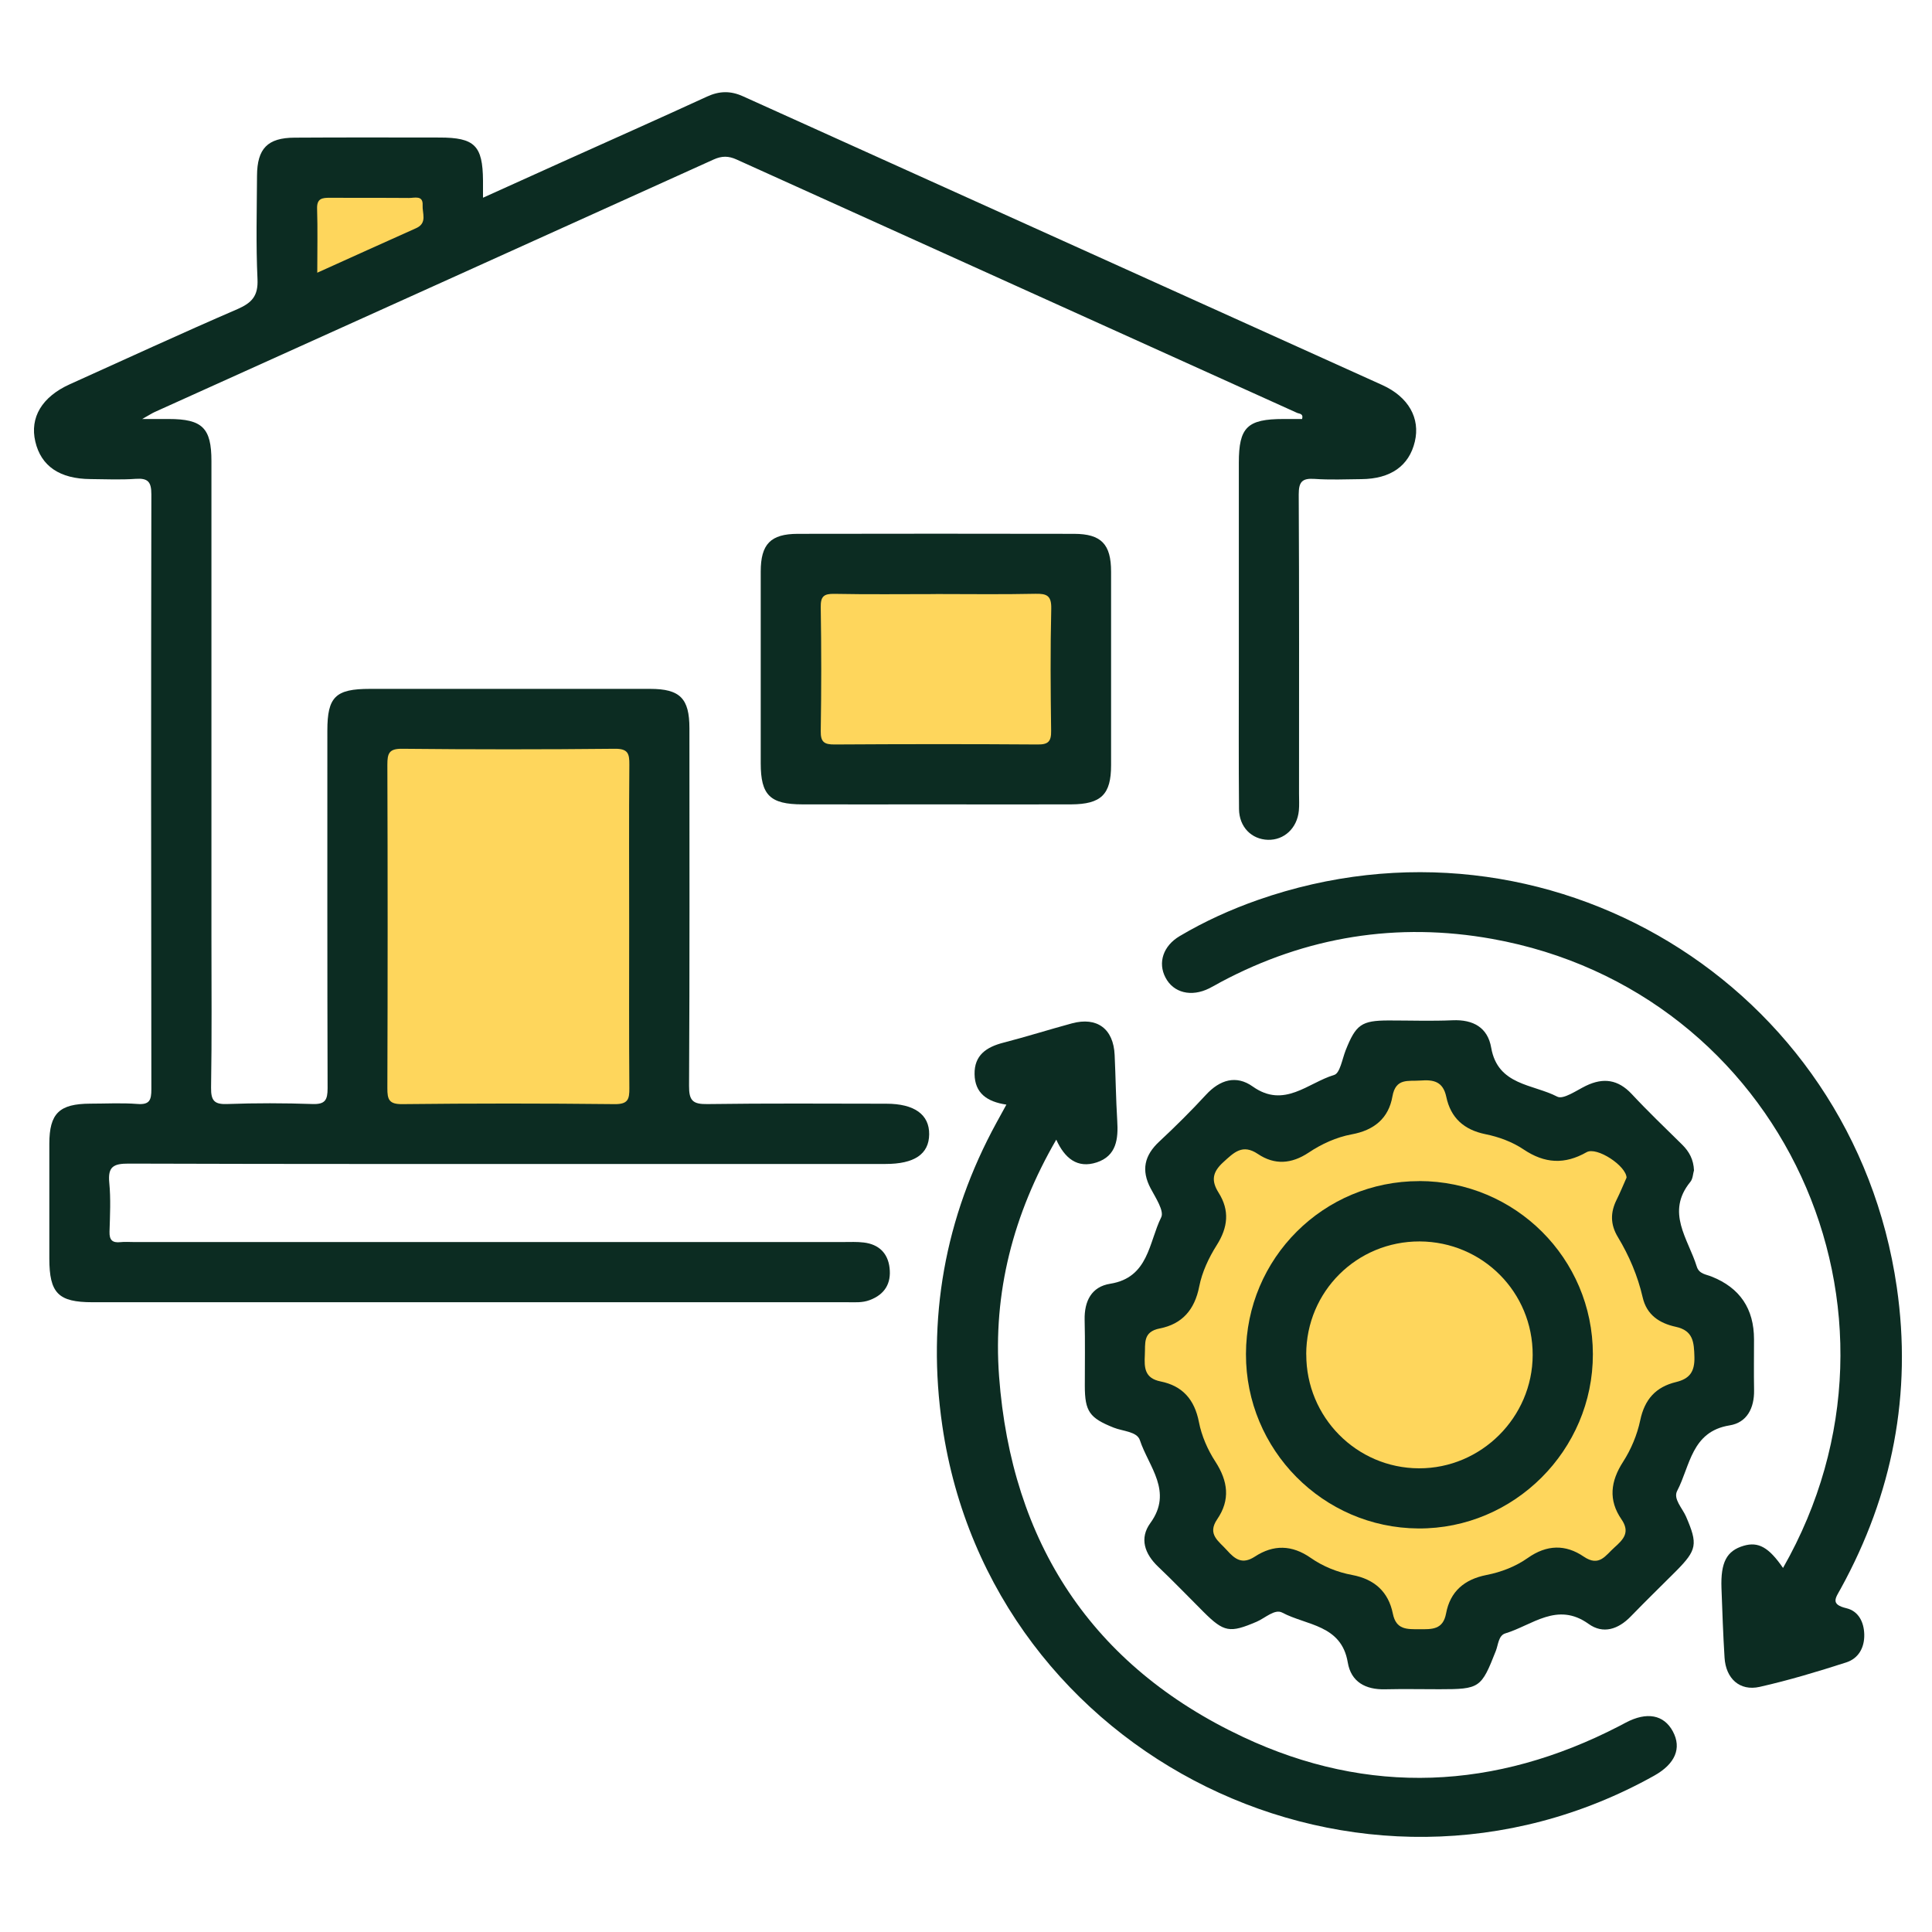 <svg width="32" height="32" viewBox="0 0 32 32" fill="none" xmlns="http://www.w3.org/2000/svg">
<g clip-path="url(#clip0_1_3340)">
<path d="M8.002 3.274C8.451 3.07 8.863 2.884 9.275 2.699C10.087 2.333 10.901 1.972 11.71 1.6C11.916 1.505 12.101 1.502 12.306 1.595C15.835 3.19 19.365 4.781 22.894 6.377C23.332 6.575 23.526 6.929 23.434 7.315C23.339 7.716 23.034 7.932 22.549 7.936C22.289 7.939 22.028 7.95 21.77 7.932C21.564 7.918 21.511 7.985 21.511 8.19C21.52 9.842 21.516 11.494 21.516 13.146C21.516 13.24 21.522 13.334 21.513 13.427C21.485 13.717 21.27 13.917 21.001 13.91C20.73 13.902 20.525 13.699 20.522 13.4C20.515 12.611 20.519 11.821 20.519 11.031C20.519 9.909 20.519 8.786 20.519 7.665C20.519 7.076 20.658 6.94 21.26 6.94C21.363 6.94 21.466 6.94 21.567 6.94C21.592 6.847 21.517 6.854 21.483 6.838C18.388 5.438 15.292 4.041 12.198 2.641C12.065 2.581 11.956 2.581 11.822 2.641C8.737 4.037 5.651 5.43 2.565 6.823C2.52 6.843 2.48 6.87 2.355 6.94C2.559 6.94 2.676 6.94 2.794 6.94C3.351 6.94 3.502 7.088 3.502 7.635C3.502 10.253 3.502 12.872 3.502 15.491C3.502 16.332 3.51 17.174 3.496 18.015C3.493 18.236 3.554 18.295 3.77 18.286C4.237 18.269 4.706 18.27 5.173 18.286C5.385 18.294 5.426 18.221 5.426 18.024C5.42 16.05 5.422 14.075 5.422 12.101C5.422 11.542 5.557 11.41 6.124 11.41C7.672 11.41 9.22 11.41 10.769 11.41C11.262 11.41 11.419 11.567 11.419 12.061C11.419 14.036 11.424 16.011 11.413 17.985C11.411 18.23 11.475 18.291 11.717 18.287C12.704 18.273 13.691 18.28 14.679 18.281C15.145 18.281 15.394 18.46 15.39 18.789C15.386 19.116 15.146 19.279 14.666 19.279C14.615 19.279 14.562 19.279 14.511 19.279H10.489C7.704 19.279 4.919 19.282 2.134 19.273C1.88 19.272 1.784 19.322 1.81 19.59C1.836 19.857 1.822 20.13 1.814 20.4C1.81 20.538 1.86 20.588 1.994 20.574C2.065 20.566 2.139 20.572 2.212 20.572C6.13 20.572 10.047 20.572 13.966 20.572C14.08 20.572 14.195 20.566 14.308 20.58C14.555 20.61 14.706 20.755 14.734 21C14.764 21.258 14.654 21.441 14.404 21.534C14.282 21.58 14.158 21.569 14.034 21.569C9.866 21.569 5.7 21.569 1.532 21.569C0.965 21.569 0.818 21.42 0.817 20.846C0.817 20.211 0.816 19.578 0.817 18.944C0.818 18.441 0.981 18.282 1.495 18.28C1.755 18.28 2.015 18.265 2.274 18.285C2.479 18.301 2.507 18.221 2.507 18.04C2.502 14.755 2.501 11.472 2.507 8.188C2.507 7.982 2.452 7.917 2.248 7.931C2 7.949 1.75 7.937 1.5 7.935C0.99 7.932 0.68 7.721 0.585 7.314C0.491 6.915 0.695 6.573 1.155 6.365C2.08 5.948 3.002 5.522 3.933 5.12C4.173 5.015 4.278 4.901 4.265 4.623C4.238 4.053 4.254 3.48 4.257 2.909C4.26 2.46 4.432 2.282 4.879 2.28C5.679 2.275 6.479 2.277 7.28 2.278C7.862 2.278 7.995 2.411 8 2.989C8 3.068 8 3.148 8 3.273L8.002 3.274Z" fill="#0C2C22"/>
<path d="M28.057 19.387C28.041 19.439 28.04 19.524 27.998 19.575C27.585 20.08 27.962 20.519 28.104 20.979C28.143 21.103 28.259 21.107 28.349 21.144C28.818 21.33 29.052 21.677 29.052 22.184C29.052 22.464 29.048 22.744 29.053 23.025C29.058 23.321 28.936 23.563 28.647 23.609C28.014 23.711 27.995 24.282 27.779 24.694C27.71 24.826 27.865 24.979 27.926 25.119C28.124 25.577 28.108 25.672 27.759 26.024C27.509 26.274 27.256 26.52 27.01 26.774C26.803 26.987 26.553 27.07 26.312 26.897C25.792 26.524 25.379 26.92 24.933 27.054C24.818 27.089 24.816 27.244 24.775 27.346C24.534 27.959 24.51 27.979 23.844 27.979C23.544 27.979 23.242 27.973 22.941 27.98C22.619 27.988 22.377 27.859 22.323 27.534C22.218 26.909 21.639 26.924 21.238 26.71C21.114 26.644 20.954 26.801 20.814 26.861C20.369 27.051 20.274 27.037 19.933 26.697C19.683 26.448 19.439 26.193 19.183 25.95C18.958 25.736 18.87 25.479 19.053 25.227C19.434 24.704 19.025 24.294 18.88 23.854C18.832 23.709 18.598 23.707 18.446 23.646C18.048 23.487 17.968 23.38 17.968 22.953C17.968 22.589 17.974 22.225 17.965 21.862C17.958 21.55 18.079 21.312 18.388 21.263C19.027 21.161 19.027 20.577 19.233 20.163C19.286 20.058 19.14 19.838 19.059 19.685C18.898 19.381 18.955 19.136 19.203 18.906C19.468 18.659 19.727 18.402 19.974 18.134C20.204 17.884 20.475 17.801 20.749 17.996C21.27 18.366 21.664 17.934 22.099 17.804C22.194 17.776 22.232 17.54 22.288 17.397C22.458 16.969 22.55 16.903 23 16.902C23.354 16.902 23.707 16.914 24.059 16.899C24.402 16.884 24.642 17.02 24.699 17.354C24.808 17.98 25.392 17.955 25.793 18.164C25.894 18.216 26.112 18.06 26.269 17.984C26.558 17.845 26.801 17.88 27.026 18.12C27.295 18.409 27.581 18.682 27.862 18.959C27.978 19.074 28.051 19.204 28.058 19.389L28.057 19.387Z" fill="#0C2C22"/>
<path d="M29.532 25.971C31.964 21.709 29.51 16.411 24.715 15.551C23.145 15.269 21.636 15.511 20.22 16.266C20.156 16.301 20.094 16.337 20.029 16.37C19.732 16.518 19.435 16.445 19.304 16.191C19.175 15.946 19.265 15.667 19.539 15.505C19.95 15.261 20.383 15.065 20.835 14.906C25.618 13.232 30.69 16.298 31.417 21.321C31.672 23.081 31.347 24.75 30.49 26.31C30.403 26.468 30.31 26.573 30.585 26.638C30.779 26.685 30.873 26.862 30.878 27.071C30.883 27.294 30.78 27.47 30.579 27.535C30.106 27.687 29.629 27.831 29.145 27.94C28.815 28.014 28.585 27.802 28.564 27.456C28.54 27.073 28.527 26.688 28.513 26.305C28.498 25.876 28.599 25.686 28.88 25.603C29.123 25.531 29.297 25.627 29.533 25.971H29.532Z" fill="#0C2C22"/>
<path d="M16.669 18.296C16.346 18.248 16.147 18.105 16.142 17.792C16.136 17.477 16.339 17.342 16.619 17.27C16.999 17.172 17.375 17.053 17.755 16.95C18.171 16.838 18.443 17.04 18.462 17.474C18.479 17.838 18.483 18.201 18.505 18.563C18.524 18.864 18.493 19.145 18.165 19.253C17.844 19.358 17.634 19.184 17.495 18.876C16.783 20.105 16.444 21.411 16.548 22.799C16.754 25.549 18.084 27.593 20.589 28.77C22.669 29.748 24.77 29.648 26.818 28.59C26.854 28.571 26.891 28.551 26.928 28.532C27.276 28.348 27.559 28.4 27.708 28.678C27.857 28.956 27.747 29.216 27.398 29.411C22.539 32.125 16.412 29.119 15.608 23.617C15.349 21.848 15.645 20.168 16.506 18.593C16.555 18.503 16.604 18.413 16.668 18.298L16.669 18.296Z" fill="#0C2C22"/>
<path d="M15.47 13.323C14.744 13.323 14.017 13.325 13.291 13.323C12.754 13.322 12.6 13.17 12.6 12.643C12.6 11.585 12.599 10.526 12.6 9.468C12.6 9.013 12.762 8.843 13.214 8.842C14.739 8.839 16.265 8.839 17.79 8.842C18.241 8.843 18.403 9.014 18.403 9.469C18.404 10.538 18.404 11.606 18.403 12.675C18.403 13.159 18.239 13.32 17.743 13.323C16.985 13.326 16.228 13.323 15.47 13.323Z" fill="#0C2C22"/>
<path d="M10.421 15.345C10.421 16.238 10.417 17.13 10.424 18.023C10.426 18.209 10.401 18.29 10.18 18.288C9.008 18.275 7.834 18.275 6.662 18.288C6.443 18.29 6.415 18.211 6.416 18.023C6.422 16.238 6.422 14.452 6.416 12.667C6.416 12.479 6.442 12.399 6.662 12.402C7.834 12.414 9.008 12.414 10.18 12.402C10.402 12.399 10.426 12.481 10.424 12.667C10.416 13.559 10.421 14.452 10.421 15.344V15.345Z" fill="#FED65C"/>
<path d="M5.255 4.516C5.255 4.133 5.263 3.794 5.252 3.455C5.247 3.286 5.337 3.275 5.465 3.276C5.901 3.279 6.337 3.275 6.773 3.279C6.864 3.28 7.01 3.228 7 3.4C6.992 3.53 7.083 3.695 6.891 3.78C6.356 4.019 5.822 4.261 5.255 4.517V4.516Z" fill="#FED65C"/>
<path d="M26.941 19.505C26.888 19.623 26.838 19.748 26.778 19.868C26.672 20.079 26.67 20.278 26.796 20.488C26.984 20.799 27.126 21.133 27.208 21.489C27.275 21.782 27.489 21.918 27.756 21.976C28.046 22.039 28.058 22.23 28.065 22.477C28.071 22.723 27.983 22.837 27.761 22.891C27.425 22.972 27.24 23.177 27.167 23.526C27.117 23.764 27.016 24.006 26.884 24.211C26.674 24.536 26.638 24.847 26.856 25.164C27.004 25.379 26.89 25.497 26.741 25.63C26.592 25.762 26.49 25.958 26.231 25.782C25.93 25.577 25.62 25.583 25.306 25.804C25.105 25.946 24.866 26.039 24.62 26.087C24.256 26.159 24.019 26.358 23.951 26.726C23.9 26.996 23.715 26.986 23.509 26.985C23.303 26.985 23.124 26.996 23.07 26.727C22.997 26.366 22.767 26.157 22.398 26.087C22.153 26.042 21.914 25.946 21.712 25.805C21.398 25.585 21.091 25.582 20.785 25.782C20.576 25.918 20.456 25.827 20.321 25.676C20.188 25.526 19.989 25.415 20.161 25.163C20.38 24.843 20.34 24.533 20.131 24.21C20.003 24.014 19.902 23.782 19.858 23.554C19.785 23.179 19.585 22.954 19.223 22.881C18.958 22.828 18.951 22.654 18.962 22.443C18.973 22.252 18.924 22.059 19.21 22.003C19.58 21.931 19.788 21.693 19.863 21.308C19.91 21.069 20.021 20.832 20.152 20.625C20.34 20.329 20.369 20.048 20.184 19.755C20.06 19.558 20.079 19.416 20.26 19.251C20.439 19.088 20.579 18.942 20.834 19.113C21.112 19.3 21.392 19.279 21.675 19.091C21.89 18.947 22.134 18.836 22.386 18.789C22.76 18.721 23 18.522 23.063 18.16C23.118 17.85 23.325 17.912 23.526 17.897C23.746 17.88 23.901 17.913 23.955 18.167C24.028 18.513 24.245 18.713 24.605 18.786C24.825 18.83 25.051 18.914 25.235 19.038C25.585 19.273 25.916 19.291 26.279 19.084C26.448 18.988 26.938 19.311 26.941 19.508L26.941 19.505Z" fill="#FED65C"/>
<path d="M15.5 9.839C16.05 9.839 16.599 9.847 17.149 9.835C17.339 9.831 17.417 9.865 17.412 10.083C17.396 10.756 17.401 11.431 17.41 12.105C17.413 12.283 17.36 12.333 17.185 12.331C16.065 12.323 14.945 12.324 13.825 12.331C13.655 12.332 13.591 12.294 13.594 12.11C13.605 11.426 13.605 10.741 13.594 10.057C13.591 9.877 13.646 9.833 13.82 9.836C14.38 9.847 14.941 9.84 15.501 9.84L15.5 9.839Z" fill="#FED65C"/>
<path d="M23.509 19.562C25.098 19.565 26.381 20.844 26.383 22.428C26.386 24.019 25.078 25.326 23.492 25.316C21.913 25.306 20.633 24.012 20.637 22.427C20.64 20.839 21.922 19.561 23.509 19.563V19.562Z" fill="#0C2C22"/>
<path d="M21.635 22.432C21.636 21.391 22.473 20.559 23.515 20.562C24.556 20.567 25.389 21.404 25.386 22.443C25.384 23.475 24.533 24.323 23.503 24.32C22.469 24.317 21.633 23.472 21.636 22.432H21.635Z" fill="#FED65C"/>
</g>
<defs>
<clipPath id="clip0_1_3340">
<rect width="32" height="32" fill="white"/>
</clipPath>
</defs>
</svg>
